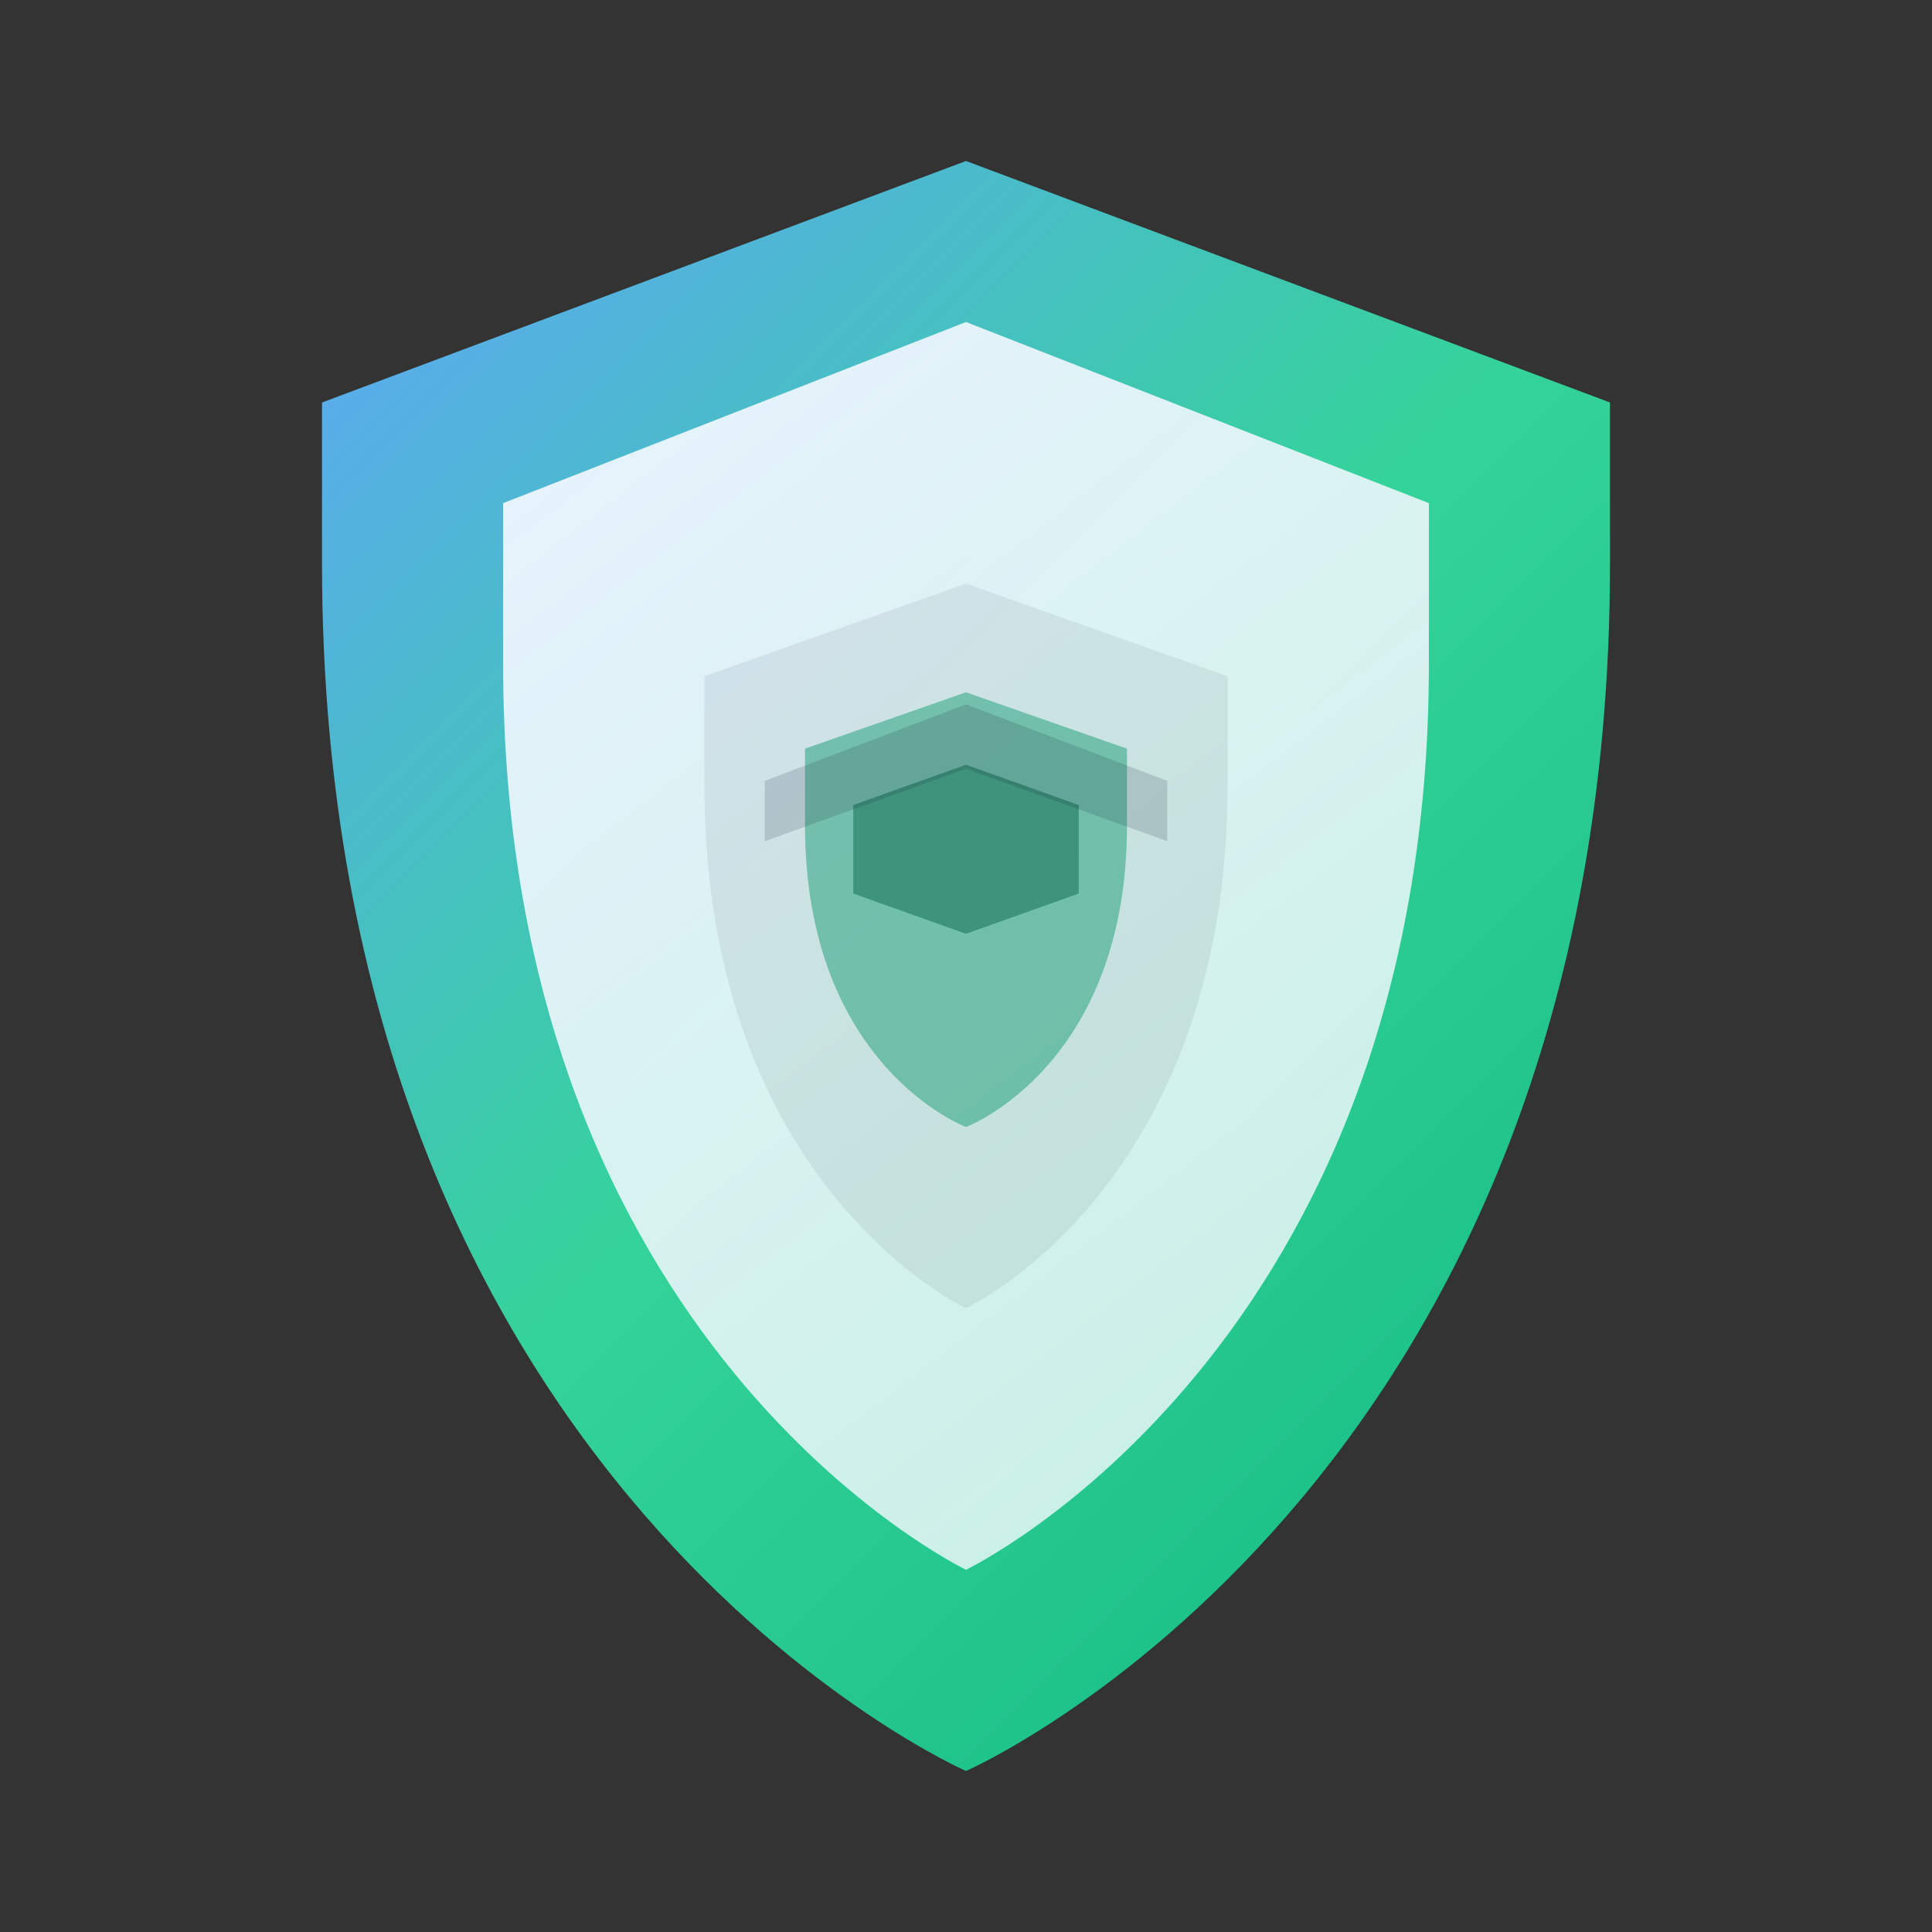 <?xml version="1.0" encoding="UTF-8"?>
<svg width="48" height="48" viewBox="0 0 48 48" fill="none" xmlns="http://www.w3.org/2000/svg">
  <rect x="0" y="0" width="48" height="48" fill="#333333" stroke="none"/>
  <defs>
    <linearGradient id="shieldGradient" x1="6" y1="6" x2="42" y2="42" gradientUnits="userSpaceOnUse">
      <stop offset="0%" stop-color="#60A5FA"/>
      <stop offset="48%" stop-color="#34D399"/>
      <stop offset="100%" stop-color="#10B981"/>
    </linearGradient>
    <linearGradient id="shieldInner" x1="14" y1="10" x2="34" y2="36" gradientUnits="userSpaceOnUse">
      <stop offset="0%" stop-color="#EFF6FF" stop-opacity="0.95"/>
      <stop offset="100%" stop-color="#DBF4F0" stop-opacity="0.9"/>
    </linearGradient>
  </defs>
  <path d="M24 44C24 44 8 37 8 14V10L24 4L40 10V14C40 37 24 44 24 44Z" fill="url(#shieldGradient)"/>
  <path d="M24 39C24 39 12.5 33.5 12.5 16.5V12.5L24 8L35.5 12.5V16.5C35.5 33.5 24 39 24 39Z" fill="url(#shieldInner)"/>
  <path d="M24 32.5C24 32.5 17.5 29.5 17.5 19.5V16.8L24 14.5L30.5 16.8V19.5C30.5 29.5 24 32.5 24 32.5Z" fill="#1F2937" opacity="0.08"/>
  <path d="M24 28C24 28 20 26.5 20 20.5V18.6L24 17.2L28 18.6V20.5C28 26.5 24 28 24 28Z" fill="#059669" opacity="0.45"/>
  <path d="M24 23.2L21.2 22.2V20L24 19L26.8 20V22.2L24 23.2Z" fill="#025E43" opacity="0.45"/>
  <path d="M24 17.5L19 19.4V20.9L24 19.1L29 20.9V19.4L24 17.5Z" fill="#0F172A" opacity="0.15"/>
</svg>
